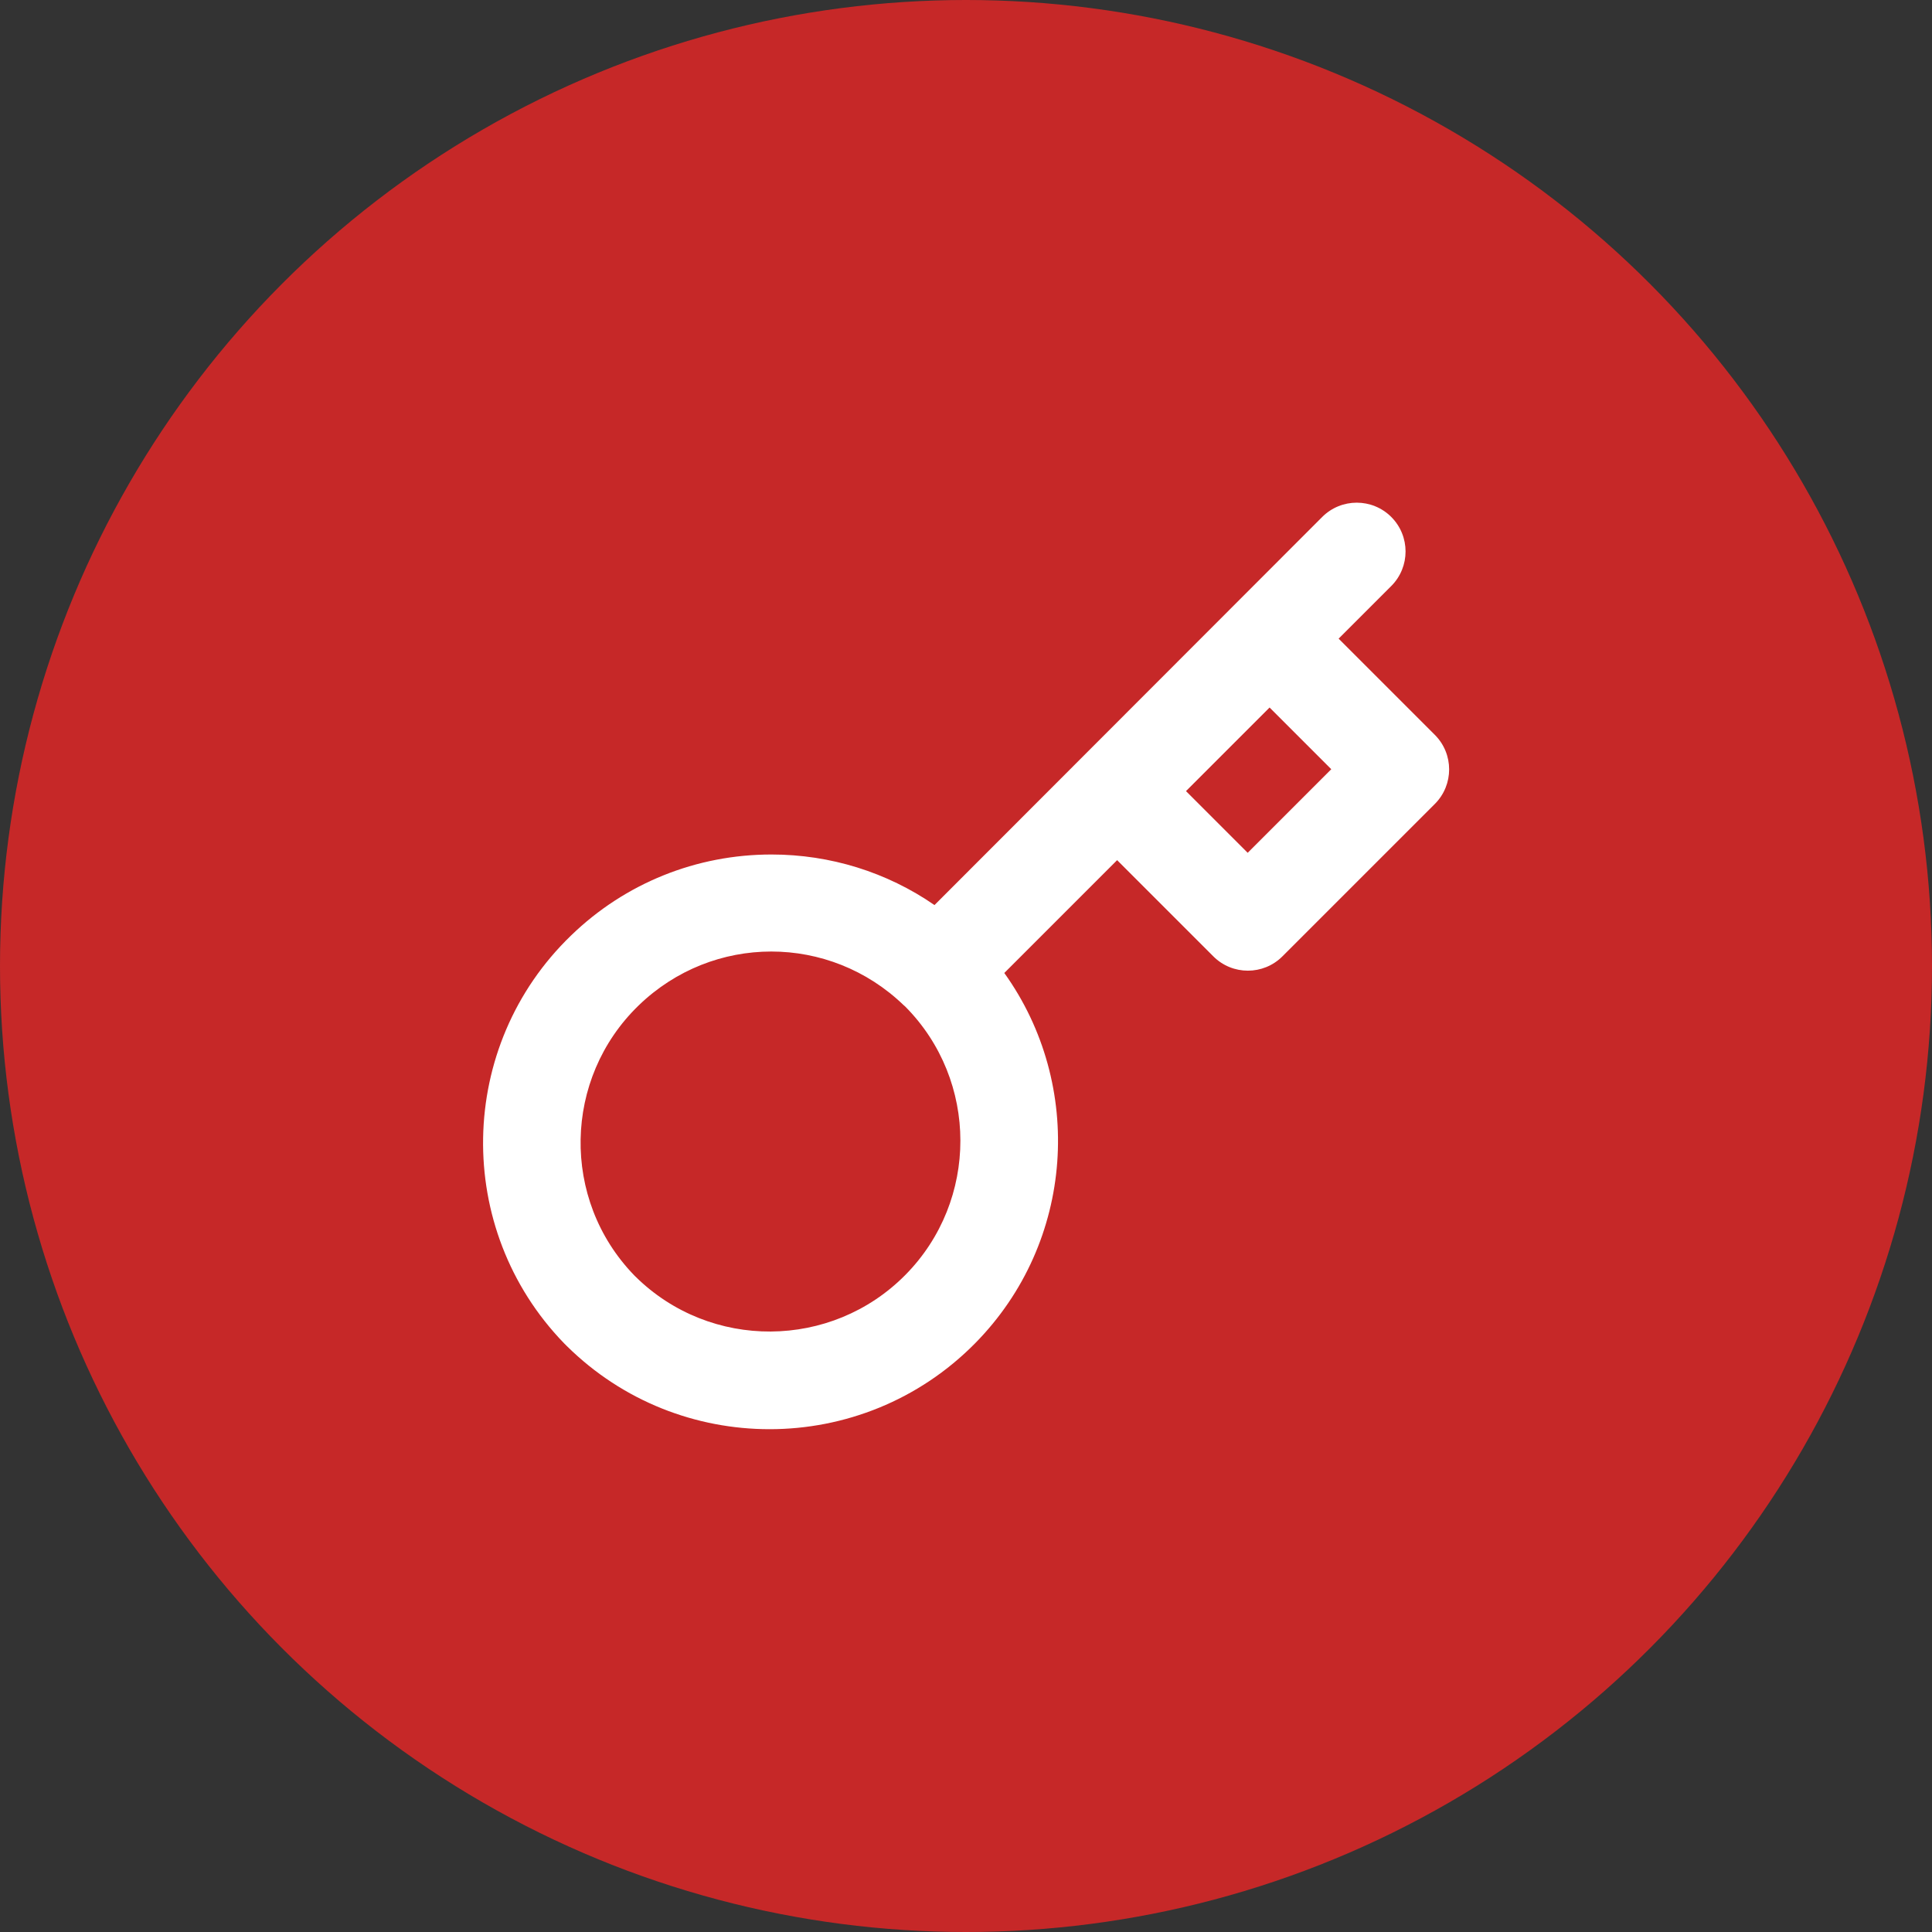 <?xml version="1.0" encoding="utf-8"?><!-- Uploaded to: SVG Repo, www.svgrepo.com, Generator: SVG Repo Mixer Tools -->
<svg width="800px" height="800px" viewBox="0 0 1024 1024" xmlns="http://www.w3.org/2000/svg">
   <rect x="0" y="0" width="1024" height="1024" fill="#333333" stroke="none"/>
   <circle cx="512" cy="512" r="512" style="fill:#c62828"/>
   <path d="M407.9 757.5c-38.8 0-77.6-14.6-107.4-44l-1.4-1.4-.2-.2c-58.6-60.6-56.9-157.6 3.8-216.1 28.6-27.7 66.4-42.9 106.2-42.9 31.2 0 61.2 9.4 86.4 26.8L700.8 274c10.1-10.1 26.5-10.1 36.6 0 10.1 10.1 10.1 26.5 0 36.6l-27.9 27.9 51 51c10.1 10.1 10.1 26.5 0 36.6l-80.8 80.8c-10.1 10.1-26.5 10.1-36.6 0l-51-51-59.8 59.8c42.5 59.3 37.5 142.6-15.5 196.3-29.9 30.3-69.4 45.5-108.9 45.5zM336 675.8l.8.8c39.7 39.2 103.9 38.8 143.1-.9 38.9-39.4 38.8-103-.1-142.2-.2-.2-.4-.4-.7-.6-39.4-38.1-101.2-38.1-140.6 0-40 38.7-41.2 102.8-2.5 142.9zm292.6-256.5 32.7 32.7 44.3-44.3-32.7-32.7-44.3 44.3z" style="fill:#FFFFFF"/>
</svg> 